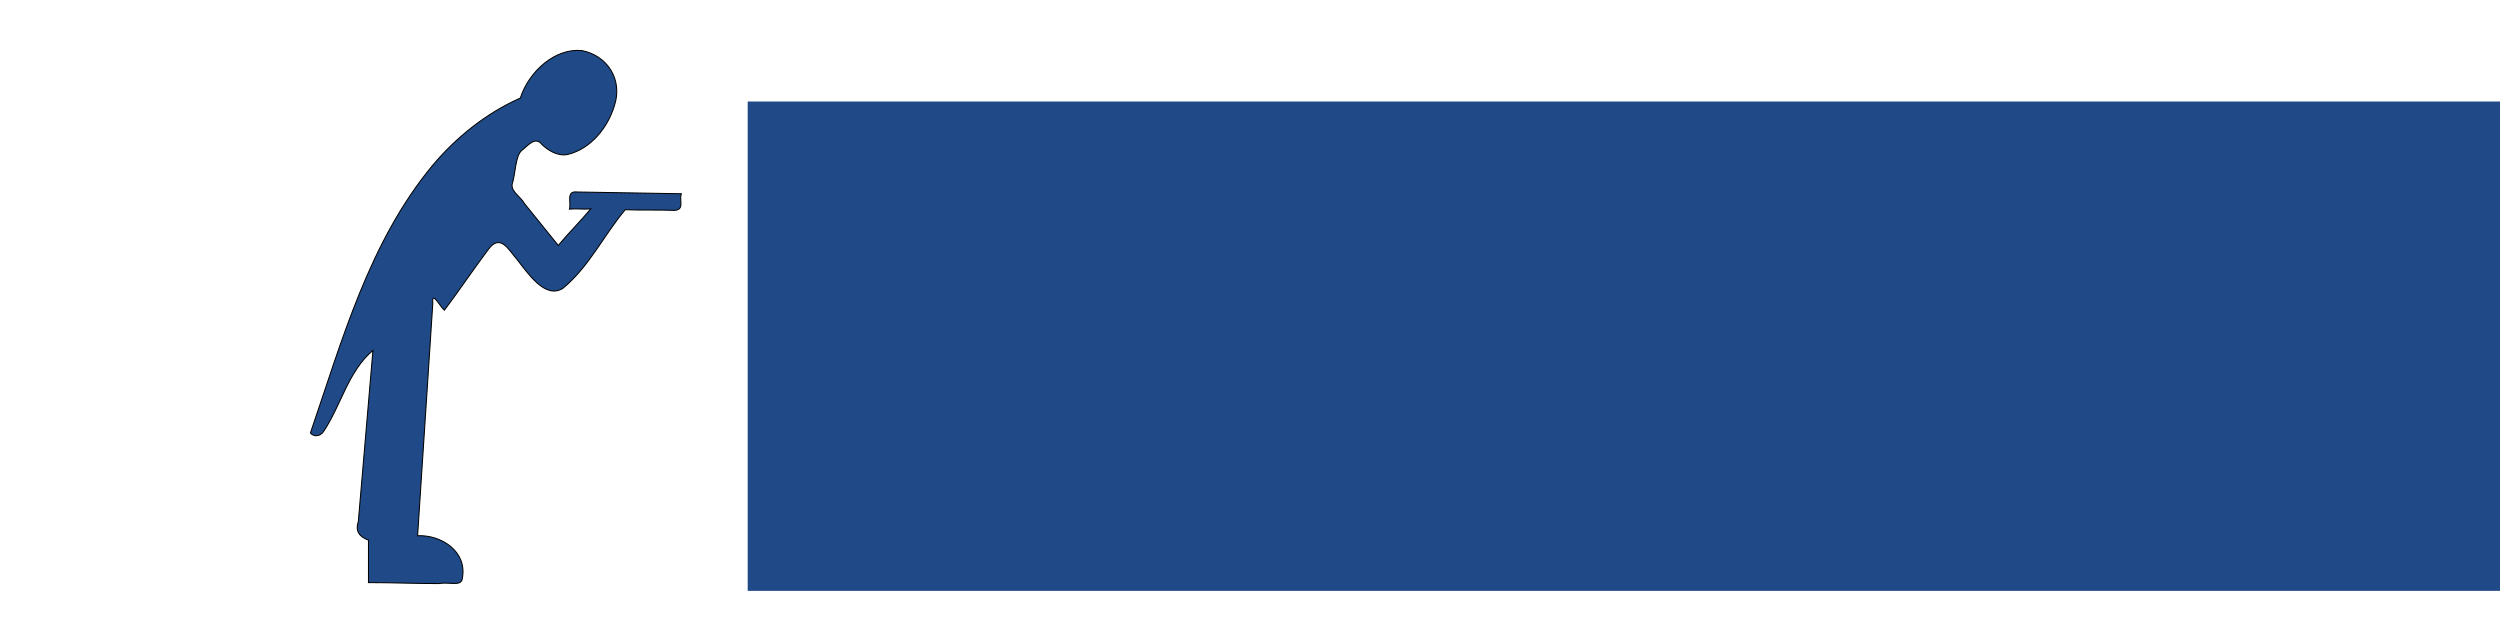 <?xml version="1.0" encoding="UTF-8" standalone="no"?>
<!-- Created with Inkscape (http://www.inkscape.org/) -->

<svg
   xmlns:dc="http://purl.org/dc/elements/1.1/"
   xmlns:cc="http://creativecommons.org/ns#"
   xmlns:rdf="http://www.w3.org/1999/02/22-rdf-syntax-ns#"
   xmlns:svg="http://www.w3.org/2000/svg"
   xmlns="http://www.w3.org/2000/svg"
   xmlns:sodipodi="http://sodipodi.sourceforge.net/DTD/sodipodi-0.dtd"
   xmlns:inkscape="http://www.inkscape.org/namespaces/inkscape"
   width="400"
   height="100"
   id="svg2948"
   version="1.1"
   inkscape:version="0.47 r22583"
   sodipodi:docname="aidger-logo.svg"
   inkscape:export-filename="/home/rmbl/aidger-logo.png"
   inkscape:export-xdpi="90"
   inkscape:export-ydpi="90">
  <defs
     id="defs2950">
    <inkscape:perspective
       sodipodi:type="inkscape:persp3d"
       inkscape:vp_x="0 : 526.18109 : 1"
       inkscape:vp_y="0 : 1000 : 0"
       inkscape:vp_z="744.09448 : 526.18109 : 1"
       inkscape:persp3d-origin="372.04724 : 350.78739 : 1"
       id="perspective2956" />
    <inkscape:perspective
       id="perspective2966"
       inkscape:persp3d-origin="0.5 : 0.33333333 : 1"
       inkscape:vp_z="1 : 0.5 : 1"
       inkscape:vp_y="0 : 1000 : 0"
       inkscape:vp_x="0 : 0.5 : 1"
       sodipodi:type="inkscape:persp3d" />
    <filter
       id="filter3689"
       inkscape:label="filter1">
      <feGaussianBlur
         stdDeviation="1"
         id="feGaussianBlur3691"
         in="SourceGraphic" />
      <feOffset
         dx="3"
         dy="3"
         id="feOffset3693"
         result="result1" />
      <feMerge
         id="feMerge3695">
        <feMergeNode
           inkscape:collect="always"
           id="feMergeNode3697"
           in="SourceGraphic" />
        <feMergeNode
           inkscape:collect="always"
           id="feMergeNode3699"
           in="result1" />
      </feMerge>
    </filter>
  </defs>
  <sodipodi:namedview
     id="base"
     pagecolor="#ffffff"
     bordercolor="#666666"
     borderopacity="1.0"
     inkscape:pageopacity="0.0"
     inkscape:pageshadow="2"
     inkscape:zoom="1.4"
     inkscape:cx="93.214281"
     inkscape:cy="153.19862"
     inkscape:document-units="px"
     inkscape:current-layer="layer1"
     showgrid="false"
     width="400px"
     inkscape:window-width="1920"
     inkscape:window-height="1006"
     inkscape:window-x="0"
     inkscape:window-y="26"
     inkscape:window-maximized="1" />
  <g
     inkscape:label="Layer 1"
     inkscape:groupmode="layer"
     id="layer1"
     transform="translate(0,-952.362)">
    <path
       style="fill-opacity:1;stroke:#000000;stroke-width:0.165;stroke-opacity:1;stroke-miterlimit:4;stroke-dasharray:none;fill:#204a87"
       d="m 49.667,1021.638 c 5.085,-14.831 9.385,-30.564 19.588,-42.86 3.818,-4.526 8.569,-8.312 13.994,-10.727 1.423,-4.36 5.644,-8.017 9.845,-7.597 4.174,0.813 6.536,4.732 5.233,8.731 -1.034,3.569 -3.821,7.019 -7.515,7.894 -1.573,0.325 -3.134,-0.682 -4.069,-1.56 -1.1,-1.467 -2.273,0.165 -3.271,0.92 -1.03,0.885 -0.972,3.66 -1.537,5.441 -0.135,1.193 1.432,2.011 1.979,3.054 1.803,2.232 3.605,4.464 5.408,6.696 1.786,-2.144 3.415,-3.709 5.201,-5.852 -1.31,0.119 -2.094,-0.077 -3.404,0.042 0.294,-1.11 -0.595,-2.958 1.239,-2.739 5.657,0.111 10.998,0.169 16.655,0.28 -0.386,1.009 0.591,2.605 -1.135,2.659 -2.63,-0.105 -5.208,-1.8e-4 -7.838,-0.105 -3.421,4.049 -5.753,9.093 -9.963,12.564 -2.782,1.808 -5.543,-2.287 -7.386,-4.65 -1.276,-1.432 -2.601,-4.167 -4.527,-1.603 -2.441,3.255 -4.62,6.51 -7.061,9.765 -0.673,-0.536 -2.062,-3.273 -1.854,-1.104 -0.811,12.395 -1.622,24.791 -2.433,37.186 3.848,-0.153 7.999,2.567 7.152,6.863 -0.157,1.315 -2.082,0.497 -3.757,0.797 -3.752,0 -7.503,-0.157 -11.255,-0.157 0,-2.263 0,-4.525 0,-6.788 -1.412,-0.535 -2.156,-1.412 -1.627,-2.94 0.78,-9.142 1.561,-18.284 2.341,-27.426 -4.012,3.402 -5.087,8.815 -7.93,13.02 -0.462,0.698 -1.501,0.896 -2.072,0.199 l 0,-3e-4 z"
       id="path2900"
       sodipodi:nodetypes="cccccccccccccccccccccccccccccccc" />
    <flowRoot
       xml:space="preserve"
       id="flowRoot3752"
       style="font-size:56px;font-style:normal;font-variant:normal;font-weight:bold;font-stretch:normal;fill:#204a87;fill-opacity:1;stroke:none;font-family:OliJo;-inkscape-font-specification:OliJo Bold;filter:url(#filter3689)"
       transform="matrix(1.283,0,0,1.054,-102.328,932.315)"
       inkscape:transform-center-x="-4.5814061"
       inkscape:transform-center-y="-0.75290397"><flowRegion
         id="flowRegion3754"><rect
           id="rect3756"
           width="229.286"
           height="74.286"
           x="170"
           y="31.429"
           style="font-size:56px;font-style:normal;font-variant:normal;font-weight:bold;font-stretch:normal;font-family:OliJo;-inkscape-font-specification:OliJo Bold;fill:#204a87;fill-opacity:1" /></flowRegion><flowPara
         id="flowPara3758"
         style="font-size:64px;font-style:normal;font-variant:normal;font-weight:bold;font-stretch:normal;font-family:OliJo;-inkscape-font-specification:OliJo Bold;fill:#204a87;fill-opacity:1">aidGer</flowPara></flowRoot>  </g>
</svg>
